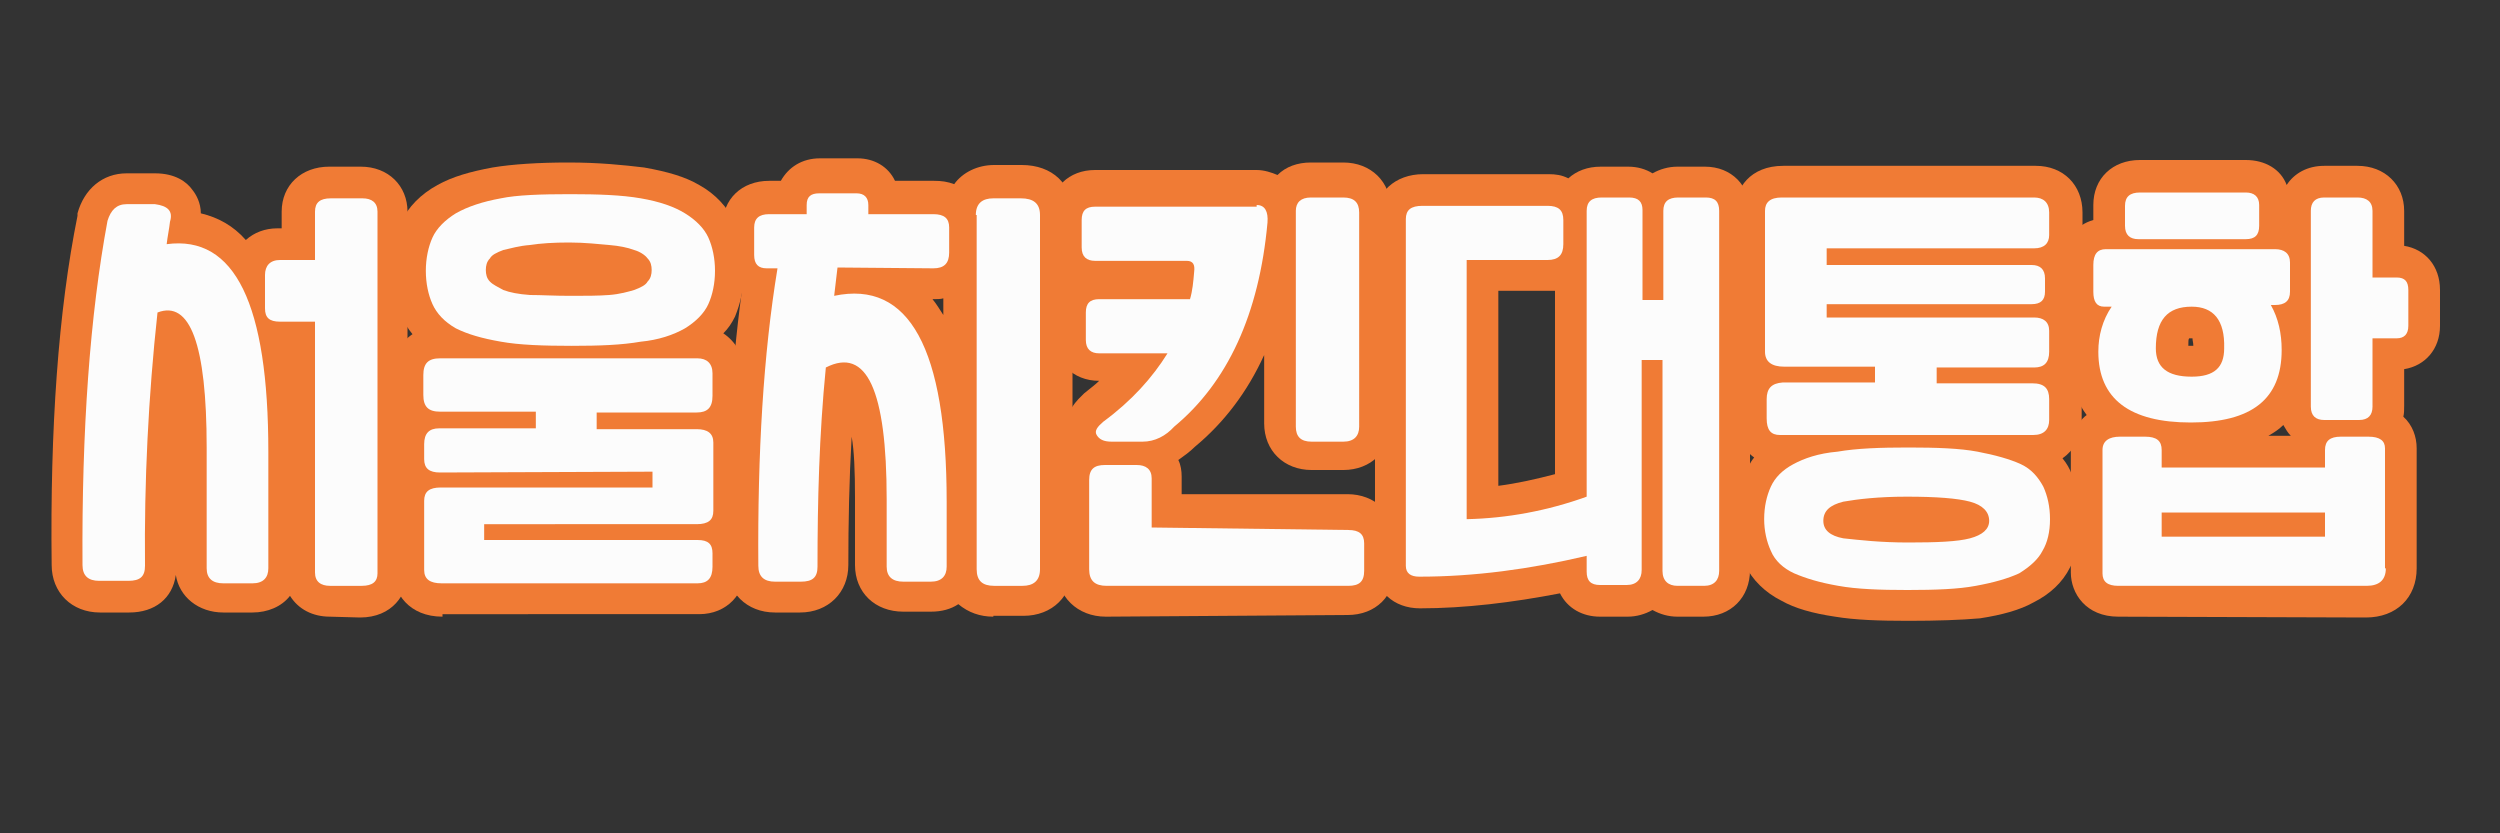 <?xml version="1.0" encoding="utf-8"?>
<!-- Generator: Adobe Illustrator 26.1.0, SVG Export Plug-In . SVG Version: 6.00 Build 0)  -->
<svg version="1.1" id="Layer_1" xmlns="http://www.w3.org/2000/svg" xmlns:xlink="http://www.w3.org/1999/xlink" x="0px" y="0px"
	 viewBox="0 0 300 100" style="enable-background:new 0 0 300 100;" xml:space="preserve">
<rect x="0" y="0" width="300" height="100" fill="#333333" stroke="none"/>
<style type="text/css">
	.st0{fill:#F07B35;}
	.st1{fill:#FCFCFC;}
</style>
<g>
	<path class="st0" d="M39.6,74c-2.1,0-3.8-0.9-4.8-2.5c-1,1.3-2.7,2-4.5,2h-3.5c-3,0-5.3-1.9-5.7-4.5c-0.4,2.8-2.5,4.5-5.6,4.5h-3.5
		c-3.4,0-5.8-2.4-5.8-5.7C6,51.4,7,37.3,9.3,25.9v-0.3c0.8-2.9,3-4.8,5.9-4.8h3.4c2.4,0,3.8,1,4.5,2c0.4,0.5,1,1.5,1,2.8
		c2.1,0.5,3.9,1.5,5.4,3.2c1-0.9,2.3-1.4,3.8-1.4h0.5v-2c0-3.2,2.4-5.4,5.7-5.4h3.8c3.3,0,5.6,2.3,5.6,5.4v43.4
		c0,2.5-1.8,5.3-5.7,5.3L39.6,74L39.6,74z"/>
	<path class="st1" d="M20.4,26.6c-0.1,0.9-0.3,1.8-0.4,2.7c8.2-1.1,12.2,7.2,12.2,24.9v14c0,1.1-0.6,1.8-1.9,1.8h-3.5
		c-1.3,0-2-0.6-2-1.8V53.7c0-12.4-2-17.7-5.9-16.2c-1.1,10.1-1.6,20.3-1.5,30.4c0,1.3-0.6,1.8-2,1.8h-3.5c-1.3,0-2-0.6-2-1.9
		c-0.1-16.3,0.9-30,3-41.3c0.4-1.3,1.1-2,2.3-2h3.4C20.1,24.7,20.8,25.3,20.4,26.6z M37.8,31.2v-5.8c0-1.1,0.6-1.6,1.9-1.6h3.8
		c1.1,0,1.8,0.5,1.8,1.6v43.4c0,1-0.6,1.5-1.9,1.5h-3.8c-1.1,0-1.8-0.5-1.8-1.6V38.6h-4.2c-1.3,0-1.8-0.5-1.8-1.6V33
		c0-1.1,0.6-1.8,1.8-1.8L37.8,31.2L37.8,31.2z"/>
	<path class="st0" d="M53.1,74c-4,0-5.9-2.8-5.9-5.4v-8.3c0-0.9,0.3-1.8,0.6-2.5c-0.4-0.8-0.6-1.6-0.6-2.7v-1.8c0-1,0.3-2,0.6-2.9
		c-0.5-0.9-0.8-1.9-0.8-3V45c0-2.1,1-3.9,2.5-4.9c-0.5-0.6-1-1.4-1.4-2.1c-0.8-1.6-1.1-3.5-1.1-5.6s0.4-4,1.1-5.7
		c0.9-1.9,2.4-3.4,4.4-4.5c1.8-1,3.9-1.6,6.6-2.1c2.4-0.4,5.6-0.6,9.1-0.6c3.7,0,6.6,0.3,9.1,0.6c2.8,0.5,4.9,1.1,6.6,2.1
		c2,1.1,3.4,2.7,4.3,4.5c0.8,1.6,1.1,3.5,1.1,5.6c0,2.1-0.4,4-1.1,5.7c-0.4,0.8-0.8,1.4-1.4,2c1.5,1,2.5,2.7,2.5,4.7v2.7
		c0,1.1-0.3,2-0.6,2.9c0.5,0.8,0.8,1.8,0.8,2.8v8.2c0,1-0.3,1.8-0.6,2.5c0.4,0.8,0.6,1.6,0.6,2.5v1.6c0,3.4-2.3,5.8-5.6,5.8H53.1
		L53.1,74L53.1,74z"/>
	<path class="st1" d="M68.4,23.3c3.4,0,6.2,0.1,8.5,0.5c2.3,0.4,4,1,5.3,1.8c1.3,0.8,2.3,1.8,2.8,2.9c0.5,1.1,0.8,2.5,0.8,4
		c0,1.5-0.3,2.9-0.8,4s-1.5,2.1-2.8,2.9c-1.4,0.8-3.2,1.4-5.3,1.6c-2.3,0.4-4.9,0.5-8.3,0.5c-3.4,0-6.3-0.1-8.5-0.5
		c-2.3-0.4-4-0.9-5.4-1.6c-1.4-0.8-2.3-1.8-2.8-2.9c-0.5-1.1-0.8-2.5-0.8-4c0-1.5,0.3-2.9,0.8-4c0.5-1.1,1.5-2.1,2.8-2.9
		c1.4-0.8,3.2-1.4,5.4-1.8C62,23.4,64.9,23.3,68.4,23.3z M52.8,56.7c-1.3,0-1.9-0.5-1.9-1.6v-1.8c0-1.3,0.6-1.9,1.8-1.9h11.6v-2
		H52.8c-1.4,0-2-0.6-2-2V45c0-1.4,0.6-2,2-2h30.9c1.1,0,1.8,0.6,1.8,1.8v2.7c0,1.4-0.6,2-1.9,2h-12v2h12c1.3,0,2,0.5,2,1.6v8.2
		c0,1.1-0.6,1.6-2,1.6H58.1v1.9h25.6c1.3,0,1.8,0.5,1.8,1.6v1.6c0,1.4-0.6,2-1.8,2H53c-1.4,0-2.1-0.5-2.1-1.6v-8.3
		c0-1.1,0.6-1.6,2-1.6h25.4v-1.9L52.8,56.7L52.8,56.7z M68.4,35.5c1.9,0,3.4,0,4.7-0.1c1.3-0.1,2.3-0.4,3-0.6c0.8-0.3,1.4-0.6,1.6-1
		c0.4-0.4,0.5-0.9,0.5-1.4c0-0.5-0.1-1-0.5-1.4c-0.3-0.4-0.9-0.8-1.6-1c-0.8-0.3-1.8-0.5-3-0.6s-2.9-0.3-4.8-0.3
		c-1.9,0-3.4,0.1-4.7,0.3c-1.3,0.1-2.3,0.4-3.2,0.6c-0.8,0.3-1.4,0.6-1.6,1c-0.4,0.4-0.5,0.9-0.5,1.4c0,0.5,0.1,1,0.5,1.4
		c0.4,0.4,0.9,0.6,1.6,1c0.8,0.3,1.8,0.5,3.2,0.6C64.9,35.4,66.5,35.5,68.4,35.5z"/>
	<path class="st0" d="M119.2,74c-1.6,0-3-0.5-4.2-1.5c-0.9,0.6-2,0.9-3.3,0.9h-3.3c-3.4,0-5.8-2.3-5.8-5.6v-8.1
		c0-3.2-0.1-5.6-0.4-7.3c-0.3,5.2-0.4,10.4-0.4,15.4c0,3.3-2.4,5.7-5.8,5.7H93c-3.4,0-5.8-2.4-5.8-5.7c-0.1-12.1,0.5-23.1,1.8-32.7
		c-1.4-0.9-2.3-2.5-2.3-4.7v-3.3c0-3.2,2.3-5.4,5.6-5.4h1.4c0.9-1.6,2.5-2.7,4.7-2.7h4.5c2,0,3.7,1,4.5,2.7h4.7
		c0.9,0,1.6,0.1,2.4,0.4c1-1.4,2.8-2.3,4.8-2.3h3.3c3.7,0,6.1,2.3,6.1,5.8v42.5c0,3.4-2.4,5.8-5.9,5.8H119.2L119.2,74z M111.9,35.9
		c0.5,0.6,0.9,1.3,1.3,1.9v-2C112.9,35.9,112.4,35.9,111.9,35.9L111.9,35.9z"/>
	<path class="st1" d="M100.5,32.1l-0.4,3.4c9-1.9,13.5,6.3,13.5,24.7V68c0,1.1-0.6,1.8-1.9,1.8h-3.3c-1.3,0-2-0.6-2-1.8v-8.1
		c0-13.1-2.4-18.3-7.3-15.8c-0.8,8.1-1,16-1,23.9c0,1.3-0.6,1.8-2,1.8H93c-1.3,0-2-0.6-2-1.9c-0.1-13.5,0.6-25.4,2.3-35.7H92
		c-1,0-1.5-0.5-1.5-1.6v-3.3c0-1.1,0.6-1.6,1.8-1.6h4.5v-1.1c0-1,0.5-1.4,1.5-1.4h4.5c0.9,0,1.4,0.5,1.4,1.4v1.1h7.8
		c1.3,0,1.9,0.5,1.9,1.6v3c0,1.3-0.6,1.9-1.9,1.9L100.5,32.1L100.5,32.1z M117.1,25.8c0-1.4,0.8-2,2.1-2h3.3c1.5,0,2.3,0.6,2.3,2
		v42.5c0,1.4-0.8,2-2.1,2h-3.4c-1.4,0-2.1-0.6-2.1-2V25.8L117.1,25.8z"/>
	<path class="st0" d="M132.7,74c-3.4,0-5.9-2.4-5.9-5.8V57.6c0-1.5,0.5-2.8,1.4-3.8c0-0.1-0.1-0.1-0.1-0.3c-0.4-1-1-3.5,1.8-6.1
		l0.1-0.1l0.1-0.1c0.6-0.5,1.3-1,1.8-1.5l0,0c-3.2,0-5.4-2.3-5.4-5.4v-3.3c0-1.4,0.5-2.7,1.3-3.7c-1.1-1-1.8-2.4-1.8-4.2v-3.3
		c0-3.3,2.3-5.4,5.4-5.4h19.4c0.9,0,1.8,0.3,2.5,0.6c1-1,2.4-1.5,4-1.5h3.9c3.3,0,5.7,2.3,5.7,5.6v25.7c0,3.3-2.4,5.6-5.7,5.6h-3.8
		c-3.3,0-5.7-2.3-5.7-5.6v-8.2c-2,4.4-4.8,8.1-8.3,11c-0.6,0.6-1.3,1.1-2,1.6c0.3,0.6,0.4,1.3,0.4,2v2.1h19.9c3.3,0,5.7,2.3,5.7,5.4
		v3.5c0,3.3-2.3,5.6-5.7,5.6L132.7,74L132.7,74z"/>
	<path class="st1" d="M150.8,24.6c1,0,1.4,0.8,1.3,2.1c-1,11-4.8,19.2-11.2,24.5c-1,1.1-2.3,1.8-3.8,1.8h-3.7c-1,0-1.5-0.3-1.8-0.8
		s0.1-1,0.8-1.6c3.4-2.5,5.9-5.3,7.7-8.2h-8.2c-1,0-1.6-0.5-1.6-1.6v-3.3c0-1.1,0.5-1.6,1.6-1.6h10.9c0.3-1,0.4-2.1,0.5-3.3
		c0.1-0.8-0.1-1.3-0.9-1.3h-11c-1,0-1.6-0.5-1.6-1.6v-3.3c0-1.1,0.5-1.6,1.6-1.6h19.4V24.6L150.8,24.6z M161.8,63.6
		c1.3,0,1.9,0.5,1.9,1.6v3.3c0,1.3-0.6,1.8-1.9,1.8h-29c-1.4,0-2.1-0.6-2.1-2V57.6c0-1.3,0.6-1.8,1.9-1.8h3.8c1.1,0,1.8,0.5,1.8,1.6
		v5.9L161.8,63.6L161.8,63.6z M163.1,51.2c0,1.1-0.6,1.8-1.9,1.8h-3.8c-1.3,0-1.9-0.6-1.9-1.8V25.3c0-1,0.6-1.6,1.8-1.6h3.9
		c1.3,0,1.9,0.6,1.9,1.8V51.2z"/>
	<path class="st0" d="M201.3,74c-1.1,0-2.1-0.3-3-0.8c-0.9,0.5-1.9,0.8-3,0.8h-3.3c-2.1,0-3.9-1-4.8-2.8c-5.7,1.1-11.4,1.8-16.8,1.8
		c-3.2,0-5.4-2.1-5.4-5V26.3c0-3.2,2.4-5.4,5.8-5.4h15c0.9,0,1.6,0.1,2.4,0.5c1-0.9,2.3-1.4,3.9-1.4h3.3c1.1,0,2.1,0.3,2.9,0.8
		c0.9-0.5,1.9-0.8,3-0.8h3.3c3.2,0,5.4,2.3,5.4,5.4v43c0,3.3-2.3,5.6-5.6,5.6C204.4,74,201.3,74,201.3,74z M179.8,58.3
		c2.3-0.3,4.5-0.8,6.8-1.4v-22c-0.3,0-0.6,0-0.9,0h-5.9V58.3z"/>
	<path class="st1" d="M187.6,26.4v2.9c0,1.3-0.6,1.9-1.9,1.9H176v31.1c4.8-0.1,9.7-1,14.4-2.7V25.3c0-1.1,0.6-1.6,1.8-1.6h3.3
		c1.1,0,1.6,0.5,1.6,1.5V36h2.5V25.3c0-1.1,0.6-1.6,1.8-1.6h3.3c1.1,0,1.6,0.5,1.6,1.6v43.2c0,1.1-0.6,1.8-1.8,1.8h-3.2
		c-1.1,0-1.8-0.6-1.8-1.8V43.2h-2.5v25.2c0,1.1-0.6,1.8-1.8,1.8H192c-1.1,0-1.6-0.5-1.6-1.6v-1.9c-6.8,1.6-13.5,2.5-20.1,2.5
		c-1,0-1.6-0.4-1.6-1.3V26.3c0-1.1,0.6-1.6,2-1.6h15C187,24.7,187.6,25.2,187.6,26.4z"/>
	<path class="st0" d="M229,74.5c-3.5,0-6.4-0.1-8.8-0.5c-2.7-0.4-4.8-1-6.4-1.9c-2-1-3.5-2.5-4.4-4.3c-0.8-1.6-1.1-3.4-1.1-5.6
		c0-2,0.4-3.9,1.1-5.4c0.3-0.6,0.6-1.3,1.1-1.9c-1.4-1-2.3-2.7-2.3-4.8v-2.3c0-1.1,0.3-2,0.6-2.9c-0.5-0.9-0.6-1.8-0.6-2.8V25.3
		c0-2.7,1.8-5.4,5.8-5.4h30.3c3.3,0,5.6,2.3,5.6,5.6v2.7c0,1.1-0.3,2.1-0.9,3c0.3,0.6,0.4,1.4,0.4,2.1v1.6c0,0.8-0.1,1.4-0.4,2
		c0.5,0.9,0.8,1.9,0.8,2.9v2.5c0,1-0.3,2-0.6,2.9c0.4,0.8,0.6,1.8,0.6,2.8v2.5c0,2-0.9,3.5-2.3,4.5c0.5,0.6,0.9,1.3,1.1,1.9
		c0.8,1.6,1.1,3.4,1.1,5.6c0,2.1-0.4,4-1.3,5.6c-0.9,1.8-2.4,3.2-4.4,4.2c-1.6,0.9-3.8,1.5-6.4,1.9C235.3,74.4,232.4,74.5,229,74.5z
		"/>
	<path class="st1" d="M213.6,52.2c-1.1,0-1.6-0.6-1.6-2v-2.3c0-1.3,0.6-1.9,1.9-2H225V44h-10.9c-1.5,0-2.3-0.6-2.3-1.8V25.3
		c0-1,0.6-1.6,2-1.6h30.3c1.1,0,1.8,0.6,1.8,1.8v2.7c0,1-0.6,1.6-1.8,1.6h-24.9v2h24.6c1,0,1.6,0.5,1.6,1.6V35c0,1-0.5,1.5-1.6,1.5
		h-24.6v1.6h24.9c1.1,0,1.8,0.5,1.8,1.6v2.5c0,1.3-0.6,1.9-1.8,1.9h-11.7v1.9h11.5c1.4,0,2,0.6,2,1.9v2.5c0,1.1-0.6,1.8-1.9,1.8
		h-30.4V52.2L213.6,52.2z M229,53.7c3.4,0,6.2,0.1,8.3,0.5c2.1,0.4,3.9,0.9,5.2,1.5s2.1,1.6,2.7,2.7c0.5,1.1,0.8,2.4,0.8,3.9
		c0,1.5-0.3,2.8-0.9,3.8c-0.5,1-1.5,1.9-2.8,2.7c-1.3,0.6-3,1.1-5.2,1.5c-2.1,0.4-4.9,0.5-8.2,0.5s-6.1-0.1-8.3-0.5
		c-2.3-0.4-3.9-0.9-5.3-1.5c-1.3-0.6-2.3-1.5-2.8-2.7c-0.5-1.1-0.8-2.4-0.8-3.8c0-1.5,0.3-2.8,0.8-3.9c0.5-1.1,1.4-2,2.7-2.7
		s3-1.3,5.3-1.5C222.8,53.8,225.6,53.7,229,53.7z M229,65.1c3.4,0,5.9-0.1,7.4-0.5c1.5-0.4,2.3-1.1,2.3-2.1c0-1.1-0.8-1.9-2.3-2.3
		c-1.5-0.4-4-0.6-7.6-0.6c-3.4,0-5.9,0.3-7.6,0.6c-1.6,0.4-2.4,1.1-2.4,2.3c0,1.1,0.8,1.8,2.4,2.1C223.1,64.8,225.6,65.1,229,65.1z"
		/>
	<path class="st0" d="M254.2,74c-3.9,0-5.7-2.8-5.7-5.3V54c0-1.5,0.6-3.2,1.9-4.2c-2-2.7-2.4-5.7-2.4-7.6c0-1.3,0.1-2.5,0.5-3.7
		c-0.6-0.9-1-2-1-3.5v-3.2c0-3,1.6-4.8,3.7-5.4v-1.8c0-3.2,2.3-5.4,5.6-5.4h12.7c2.3,0,4.2,1.1,4.9,3c0.9-1.4,2.5-2.3,4.5-2.3h4
		c3.3,0,5.6,2.3,5.6,5.4v4.2c2.5,0.4,4.3,2.4,4.3,5.3v4.3c0,2.8-1.8,4.8-4.3,5.2v4.4c0,0.5,0,0.9-0.1,1.3c1.1,1,1.6,2.4,1.6,3.8
		v14.4c0,3.5-2.4,5.9-6.1,5.9L254.2,74L254.2,74z M274.9,52.3c-0.4-0.4-0.6-0.8-0.9-1.3c-0.5,0.5-1.1,0.9-1.8,1.3H274.9z
		 M262.6,41.5c0.1,0,0.3,0,0.5,0h0.1c0-0.4-0.1-0.6-0.1-0.9l0,0c-0.1,0-0.3,0-0.4,0C262.6,40.7,262.6,41,262.6,41.5z"/>
	<path class="st1" d="M262.9,50.7c-7.3,0-11.1-2.8-11.1-8.5c0-1.9,0.5-3.8,1.6-5.4h-0.9c-0.9,0-1.3-0.6-1.3-1.8v-3.2
		c0-1.3,0.5-1.9,1.5-1.9h20.3c1.1,0,1.8,0.5,1.8,1.6v3.5c0,1.1-0.6,1.6-1.8,1.6h-0.5c0.9,1.6,1.3,3.4,1.3,5.4
		C273.8,47.9,270.2,50.7,262.9,50.7z M286.3,68.2c0,1.4-0.8,2.1-2.3,2.1h-29.8c-1.3,0-1.9-0.5-1.9-1.5V54c0-1.1,0.8-1.6,2.1-1.6h3
		c1.4,0,2,0.5,2,1.6v2.1h19.6V54c0-1.1,0.6-1.6,1.9-1.6h3.3c1.4,0,2,0.5,2,1.4V68.2L286.3,68.2z M256.6,28.7c-1,0-1.6-0.5-1.6-1.6
		v-2.4c0-1.1,0.6-1.6,1.8-1.6h12.7c1,0,1.6,0.5,1.6,1.5v2.5c0,1.1-0.5,1.6-1.6,1.6H256.6z M263,36.8c-2.9,0-4.3,1.6-4.3,5
		c0,2.3,1.4,3.4,4.3,3.4c2.7,0,3.9-1.1,3.9-3.4C267,38.4,265.6,36.8,263,36.8z M279,61.5h-19.6v2.9H279V61.5z M287.6,33.3
		c1,0,1.4,0.5,1.4,1.5v4.3c0,1-0.5,1.5-1.4,1.5h-2.9v8.2c0,1-0.5,1.6-1.6,1.6h-4.2c-1,0-1.6-0.5-1.6-1.6V25.3c0-1,0.5-1.6,1.6-1.6h4
		c1.1,0,1.8,0.5,1.8,1.6v8L287.6,33.3L287.6,33.3z"/>
</g>
</svg>

